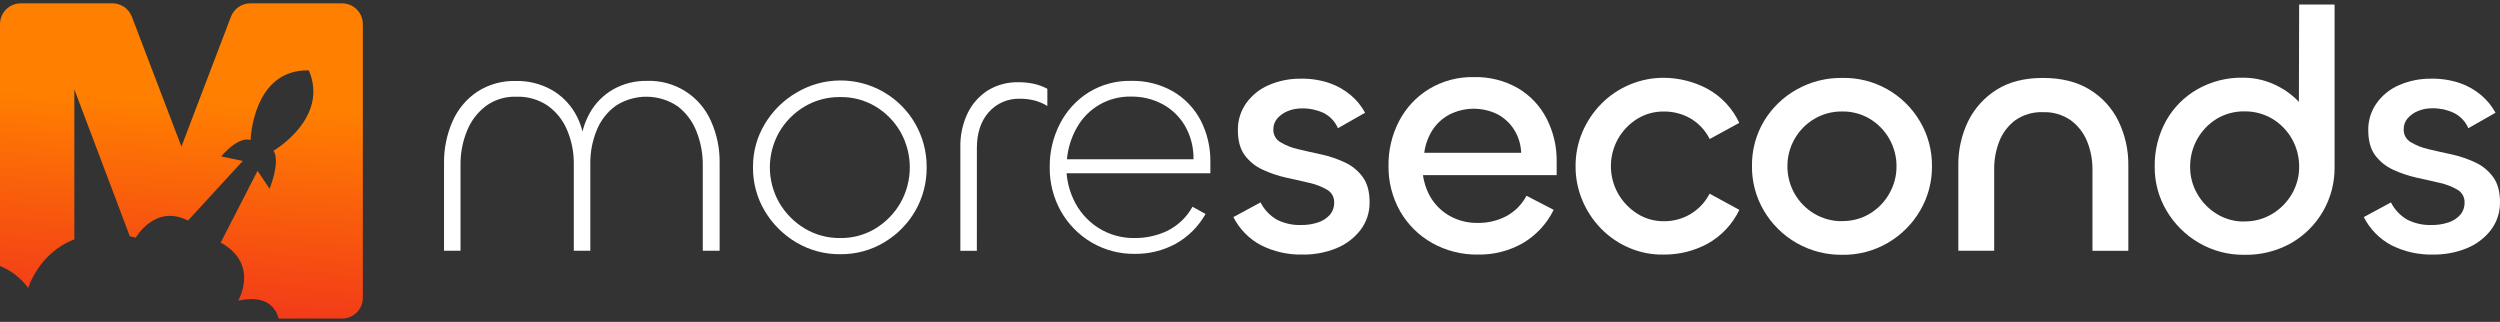 <svg width="233" height="30" viewBox="0 0 233 30" fill="none" xmlns="http://www.w3.org/2000/svg">
<rect x="0" y="0" width="233" height="30" fill="#333333" stroke="none"/>
<path d="M60.302 7.539C61.558 7.493 62.8 7.828 63.864 8.498C64.928 9.168 65.766 10.143 66.268 11.296C66.815 12.514 67.088 13.838 67.069 15.173V23.371H65.499V15.39C65.509 14.309 65.307 13.237 64.906 12.234C64.545 11.307 63.935 10.498 63.143 9.895C62.296 9.329 61.301 9.022 60.282 9.014C59.263 9.005 58.263 9.294 57.406 9.846C56.612 10.418 55.996 11.201 55.626 12.107C55.211 13.107 55.004 14.181 55.018 15.263V23.371H53.478V15.263C53.489 14.184 53.276 13.114 52.853 12.121C52.475 11.208 51.848 10.42 51.044 9.846C50.179 9.267 49.154 8.975 48.114 9.013C47.092 8.978 46.087 9.289 45.263 9.895C44.481 10.498 43.877 11.301 43.515 12.219C43.112 13.216 42.91 14.283 42.921 15.358V23.371H41.383V15.232C41.364 13.878 41.636 12.535 42.182 11.296C42.67 10.184 43.464 9.233 44.472 8.554C45.54 7.864 46.792 7.513 48.063 7.546C49.214 7.519 50.353 7.795 51.364 8.347C52.286 8.863 53.054 9.616 53.59 10.527C54.147 11.481 54.45 12.562 54.472 13.667H54.088C54.131 12.565 54.433 11.489 54.97 10.527C55.478 9.621 56.22 8.869 57.118 8.347C58.087 7.794 59.187 7.515 60.302 7.539Z" fill="white"/>
<path d="M78.32 23.692C76.871 23.71 75.445 23.328 74.201 22.586C72.994 21.871 71.986 20.863 71.271 19.656C70.54 18.425 70.163 17.017 70.18 15.586C70.165 14.161 70.549 12.76 71.288 11.541C72.005 10.343 73.013 9.345 74.218 8.64C75.44 7.908 76.834 7.515 78.258 7.5C79.682 7.485 81.085 7.85 82.321 8.556C83.558 9.262 84.584 10.285 85.294 11.519C86.005 12.754 86.374 14.155 86.364 15.579C86.382 17.006 86.017 18.411 85.307 19.649C84.612 20.856 83.618 21.865 82.421 22.578C81.184 23.324 79.764 23.709 78.32 23.692ZM78.32 22.185C79.477 22.202 80.617 21.891 81.606 21.289C82.568 20.701 83.366 19.88 83.927 18.902C84.496 17.894 84.794 16.756 84.794 15.6C84.794 14.443 84.496 13.305 83.927 12.298C83.368 11.322 82.569 10.506 81.606 9.927C80.613 9.334 79.475 9.029 78.32 9.046C77.149 9.026 75.995 9.332 74.987 9.927C74.013 10.504 73.202 11.32 72.631 12.298C72.054 13.302 71.75 14.441 71.75 15.6C71.75 16.758 72.054 17.897 72.631 18.902C73.204 19.882 74.014 20.703 74.987 21.289C75.992 21.893 77.147 22.204 78.32 22.185Z" fill="white"/>
<path d="M91.043 23.372H89.505V13.692C89.485 12.612 89.715 11.541 90.177 10.565C90.593 9.694 91.242 8.957 92.052 8.433C92.924 7.901 93.931 7.634 94.952 7.664C95.421 7.662 95.89 7.71 96.349 7.808C96.789 7.906 97.215 8.063 97.613 8.275V9.876C97.24 9.647 96.836 9.474 96.412 9.363C95.977 9.254 95.53 9.2 95.082 9.202C94.531 9.181 93.983 9.282 93.476 9.498C92.97 9.715 92.517 10.04 92.152 10.452C91.415 11.287 91.046 12.399 91.046 13.787L91.043 23.372Z" fill="white"/>
<path d="M105.787 23.66C104.356 23.684 102.947 23.312 101.714 22.585C100.531 21.884 99.552 20.884 98.875 19.685C98.173 18.433 97.814 17.018 97.835 15.584C97.815 14.168 98.146 12.77 98.797 11.514C99.408 10.325 100.327 9.323 101.458 8.611C102.652 7.877 104.032 7.504 105.433 7.537C106.79 7.506 108.131 7.844 109.312 8.513C110.407 9.149 111.301 10.079 111.893 11.199C112.518 12.411 112.831 13.761 112.806 15.124V16.15H98.926L99.415 14.868C99.293 16.121 99.503 17.384 100.023 18.53C100.512 19.615 101.299 20.538 102.293 21.191C103.321 21.862 104.526 22.208 105.752 22.185C106.818 22.195 107.871 21.959 108.831 21.497C109.807 21.004 110.611 20.227 111.138 19.27L112.359 19.941C111.7 21.113 110.729 22.079 109.554 22.732C108.397 23.355 107.101 23.674 105.787 23.66ZM99.439 14.846H111.233C111.258 13.77 110.993 12.708 110.464 11.77C109.974 10.915 109.259 10.211 108.397 9.734C107.478 9.235 106.446 8.983 105.401 9.002C104.38 8.981 103.373 9.239 102.487 9.746C101.601 10.254 100.869 10.992 100.369 11.882C99.849 12.792 99.532 13.803 99.439 14.846Z" fill="white"/>
<path d="M121.395 23.725C120.056 23.755 118.73 23.458 117.532 22.858C116.421 22.271 115.519 21.353 114.952 20.232L117.484 18.864C117.825 19.545 118.361 20.109 119.024 20.483C119.719 20.829 120.489 20.997 121.265 20.971C121.804 20.98 122.341 20.897 122.852 20.727C123.272 20.592 123.648 20.349 123.943 20.022C124.213 19.705 124.355 19.299 124.344 18.884C124.355 18.643 124.299 18.403 124.184 18.191C124.068 17.98 123.896 17.804 123.687 17.683C123.168 17.384 122.605 17.168 122.02 17.041C121.346 16.878 120.625 16.715 119.857 16.552C119.111 16.386 118.386 16.141 117.694 15.82C117.035 15.524 116.462 15.067 116.026 14.492C115.589 13.913 115.369 13.125 115.369 12.119C115.358 11.238 115.621 10.376 116.121 9.651C116.651 8.899 117.378 8.308 118.221 7.942C119.181 7.524 120.219 7.316 121.265 7.334C122.17 7.317 123.07 7.459 123.926 7.751C124.654 8.004 125.327 8.39 125.914 8.889C126.448 9.343 126.893 9.891 127.227 10.508L124.695 11.948C124.426 11.317 123.937 10.805 123.319 10.508C122.695 10.229 122.019 10.09 121.336 10.102C120.891 10.099 120.45 10.182 120.037 10.346C119.664 10.492 119.33 10.723 119.061 11.02C118.805 11.306 118.667 11.679 118.675 12.063C118.667 12.301 118.724 12.537 118.838 12.745C118.953 12.954 119.122 13.128 119.327 13.249C119.844 13.557 120.407 13.778 120.994 13.906C121.668 14.069 122.389 14.231 123.157 14.394C123.903 14.56 124.628 14.806 125.32 15.127C125.981 15.426 126.555 15.889 126.988 16.472C127.426 17.059 127.645 17.845 127.645 18.828C127.665 19.77 127.365 20.69 126.795 21.44C126.202 22.202 125.417 22.792 124.52 23.149C123.527 23.547 122.464 23.742 121.395 23.725Z" fill="white"/>
<path d="M137.741 23.726C136.251 23.748 134.78 23.378 133.479 22.651C132.238 21.954 131.208 20.936 130.498 19.702C129.758 18.399 129.382 16.921 129.409 15.422C129.392 13.978 129.733 12.552 130.402 11.272C131.044 10.044 132.008 9.013 133.19 8.291C134.448 7.537 135.892 7.154 137.358 7.185C138.805 7.146 140.235 7.507 141.491 8.228C142.628 8.904 143.55 9.887 144.152 11.065C144.78 12.294 145.099 13.658 145.082 15.039V16.321H131.972L132.583 15.071C132.504 16.067 132.686 17.066 133.11 17.971C133.509 18.817 134.144 19.529 134.939 20.022C135.781 20.536 136.754 20.798 137.741 20.776C138.659 20.788 139.566 20.574 140.38 20.151C141.187 19.719 141.845 19.055 142.27 18.245L144.804 19.558C144.166 20.854 143.163 21.934 141.918 22.666C140.646 23.387 139.203 23.753 137.741 23.726ZM132.741 14.238H141.774C141.748 13.477 141.522 12.736 141.118 12.09C140.735 11.482 140.2 10.984 139.565 10.647C138.866 10.304 138.096 10.129 137.318 10.134C136.539 10.14 135.772 10.326 135.078 10.679C134.432 11.024 133.886 11.528 133.491 12.144C133.091 12.779 132.836 13.494 132.741 14.238Z" fill="white"/>
<path d="M155.081 23.726C153.981 23.752 152.889 23.544 151.876 23.115C150.89 22.701 149.997 22.096 149.246 21.336C148.496 20.574 147.898 19.677 147.484 18.692C147.055 17.679 146.837 16.589 146.844 15.489C146.836 14.392 147.054 13.306 147.484 12.298C147.901 11.319 148.499 10.428 149.246 9.671C150.009 8.899 150.918 8.288 151.92 7.873C152.922 7.457 153.996 7.246 155.081 7.251C156.495 7.261 157.885 7.613 159.134 8.277C160.435 8.992 161.474 10.104 162.1 11.45L159.344 12.957C158.945 12.156 158.321 11.488 157.549 11.036C156.798 10.607 155.946 10.386 155.081 10.393C154.201 10.379 153.335 10.617 152.586 11.079C151.851 11.538 151.24 12.171 150.809 12.923C150.367 13.705 150.136 14.588 150.136 15.486C150.136 16.384 150.367 17.267 150.809 18.05C151.241 18.805 151.851 19.443 152.586 19.91C153.328 20.382 154.192 20.627 155.071 20.616C155.95 20.628 156.815 20.395 157.568 19.942C158.322 19.489 158.933 18.834 159.334 18.052L162.107 19.558C161.471 20.893 160.434 21.997 159.141 22.715C157.895 23.389 156.498 23.736 155.081 23.726Z" fill="white"/>
<path d="M171.682 23.747C170.212 23.764 168.762 23.392 167.482 22.669C166.201 21.946 165.134 20.897 164.39 19.628C163.651 18.371 163.268 16.936 163.284 15.478C163.264 14.014 163.646 12.572 164.39 11.31C165.123 10.086 166.161 9.071 167.403 8.366C168.705 7.623 170.183 7.242 171.682 7.263C173.148 7.229 174.595 7.589 175.874 8.306C177.152 9.022 178.216 10.068 178.953 11.335C179.692 12.592 180.074 14.027 180.059 15.485C180.074 16.943 179.692 18.378 178.953 19.636C178.226 20.874 177.194 21.905 175.955 22.631C174.659 23.387 173.182 23.773 171.682 23.747ZM171.682 20.605C172.59 20.619 173.483 20.381 174.263 19.916C175.017 19.462 175.641 18.822 176.074 18.056C176.522 17.286 176.757 16.41 176.755 15.519C176.762 14.627 176.537 13.749 176.102 12.97C175.667 12.192 175.036 11.54 174.273 11.078C173.493 10.614 172.6 10.375 171.692 10.39C170.78 10.377 169.882 10.615 169.097 11.078C168.326 11.534 167.688 12.184 167.248 12.963C166.807 13.742 166.58 14.624 166.587 15.519C166.587 16.406 166.817 17.277 167.255 18.048C167.694 18.818 168.325 19.461 169.087 19.914C169.871 20.382 170.769 20.624 171.682 20.614V20.605Z" fill="white"/>
<path d="M190.401 10.454C189.495 10.418 188.601 10.675 187.853 11.187C187.178 11.684 186.656 12.361 186.346 13.14C186.011 13.986 185.845 14.891 185.858 15.801V23.369H182.516V15.447C182.493 14.011 182.807 12.59 183.431 11.297C184.025 10.095 184.94 9.081 186.075 8.367C187.228 7.631 188.67 7.264 190.401 7.264C192.133 7.264 193.587 7.626 194.762 8.352C195.921 9.058 196.853 10.081 197.447 11.302C198.067 12.59 198.379 14.005 198.36 15.435V23.372H195.018V15.803C195.026 14.891 194.852 13.986 194.505 13.142C194.183 12.361 193.65 11.684 192.965 11.189C192.21 10.678 191.312 10.42 190.401 10.454Z" fill="white"/>
<path d="M209.184 23.747C207.687 23.769 206.213 23.38 204.921 22.624C203.685 21.901 202.654 20.875 201.925 19.643C201.187 18.403 200.805 16.984 200.819 15.541C200.791 14.047 201.156 12.571 201.876 11.262C202.566 10.03 203.579 9.01 204.806 8.313C206.096 7.584 207.556 7.214 209.037 7.241C210.238 7.234 211.42 7.538 212.47 8.122C213.494 8.679 214.368 9.476 215.018 10.444C215.647 11.371 215.982 12.466 215.978 13.586L214.249 12.817L214.281 0.422H217.582V15.559C217.602 17.006 217.231 18.433 216.509 19.688C215.787 20.942 214.74 21.98 213.478 22.69C212.164 23.413 210.683 23.777 209.184 23.747ZM209.184 20.637C210.098 20.649 210.998 20.405 211.781 19.931C212.537 19.475 213.165 18.836 213.607 18.073C214.059 17.295 214.292 16.409 214.281 15.51C214.283 14.617 214.054 13.738 213.616 12.96C213.178 12.182 212.546 11.53 211.781 11.069C210.995 10.605 210.096 10.367 209.184 10.38C208.276 10.366 207.382 10.604 206.603 11.069C205.842 11.536 205.214 12.19 204.78 12.97C204.345 13.749 204.118 14.627 204.12 15.52C204.109 16.419 204.342 17.305 204.794 18.083C205.233 18.843 205.855 19.482 206.603 19.941C207.379 20.416 208.274 20.661 209.184 20.646V20.637Z" fill="white"/>
<path d="M226.747 23.725C225.408 23.755 224.082 23.457 222.884 22.858C221.774 22.271 220.873 21.353 220.306 20.232L222.838 18.864C223.178 19.545 223.714 20.108 224.376 20.483C225.072 20.829 225.843 20.997 226.62 20.971C227.159 20.98 227.695 20.897 228.207 20.727C228.626 20.593 229.002 20.349 229.296 20.021C229.565 19.705 229.707 19.299 229.696 18.884C229.707 18.643 229.652 18.403 229.536 18.191C229.42 17.98 229.248 17.804 229.039 17.683C228.52 17.384 227.957 17.167 227.372 17.041C226.7 16.882 225.978 16.716 225.209 16.552C224.464 16.386 223.739 16.14 223.046 15.82C222.388 15.523 221.814 15.067 221.378 14.492C220.941 13.913 220.721 13.125 220.721 12.119C220.71 11.238 220.974 10.375 221.476 9.651C222.004 8.898 222.731 8.306 223.575 7.942C224.535 7.524 225.573 7.316 226.62 7.334C227.524 7.318 228.425 7.459 229.281 7.751C230.008 8.004 230.682 8.39 231.268 8.889C231.802 9.343 232.247 9.892 232.582 10.508L230.05 11.948C229.779 11.317 229.289 10.805 228.671 10.508C228.047 10.223 227.368 10.081 226.683 10.09C226.239 10.087 225.798 10.17 225.384 10.334C225.011 10.48 224.677 10.711 224.408 11.008C224.153 11.294 224.016 11.667 224.025 12.05C224.015 12.291 224.07 12.53 224.186 12.741C224.302 12.952 224.473 13.128 224.681 13.249C225.197 13.557 225.759 13.778 226.346 13.906C227.02 14.065 227.74 14.231 228.512 14.394C229.257 14.561 229.982 14.806 230.675 15.127C231.335 15.426 231.908 15.889 232.34 16.472C232.779 17.059 232.999 17.845 232.999 18.828C233.018 19.769 232.719 20.69 232.15 21.44C231.556 22.202 230.77 22.792 229.872 23.149C228.879 23.547 227.816 23.742 226.747 23.725Z" fill="white"/>
<path d="M21.526 1.555L16.909 13.662L12.29 1.555C12.15 1.189 11.903 0.874 11.58 0.652C11.258 0.43 10.875 0.31 10.483 0.31H1.938C1.684 0.31 1.432 0.36 1.197 0.457C0.962 0.554 0.749 0.696 0.569 0.876C0.389 1.055 0.246 1.268 0.148 1.503C0.051 1.738 0 1.99 0 2.244L0 24.793C1.052 25.213 1.964 25.923 2.629 26.841C2.629 26.841 3.591 23.591 6.929 22.305V8.328L12.1 22.024C12.283 22.061 12.468 22.102 12.659 22.146C12.659 22.146 14.448 18.987 17.519 20.557L22.627 15L20.613 14.578C20.613 14.578 22.163 12.674 23.354 13.052C23.354 13.052 23.545 6.433 28.784 6.56C30.698 11.023 25.495 14.046 25.495 14.046C26.154 15.105 25.124 17.59 25.124 17.59L24.004 15.921L20.571 22.605C24.214 24.636 22.199 28.018 22.199 28.018C24.885 27.444 25.715 28.721 25.966 29.69H31.882C32.136 29.69 32.388 29.64 32.622 29.543C32.857 29.446 33.07 29.304 33.25 29.124C33.429 28.945 33.572 28.731 33.669 28.497C33.766 28.262 33.816 28.01 33.816 27.756V2.244C33.816 1.731 33.612 1.239 33.249 0.877C32.887 0.514 32.395 0.31 31.882 0.31H23.337C22.945 0.309 22.561 0.428 22.237 0.65C21.914 0.873 21.665 1.189 21.526 1.555Z" fill="url(#paint0_linear_1804_401)"/>
<defs>
<linearGradient id="paint0_linear_1804_401" x1="16.526" y1="9.491" x2="14.69" y2="38.871" gradientUnits="userSpaceOnUse">
<stop stop-color="#FF7F00"/>
<stop offset="0.54" stop-color="#F54714"/>
<stop offset="1" stop-color="#ED1C24"/>
</linearGradient>
</defs>
</svg>
